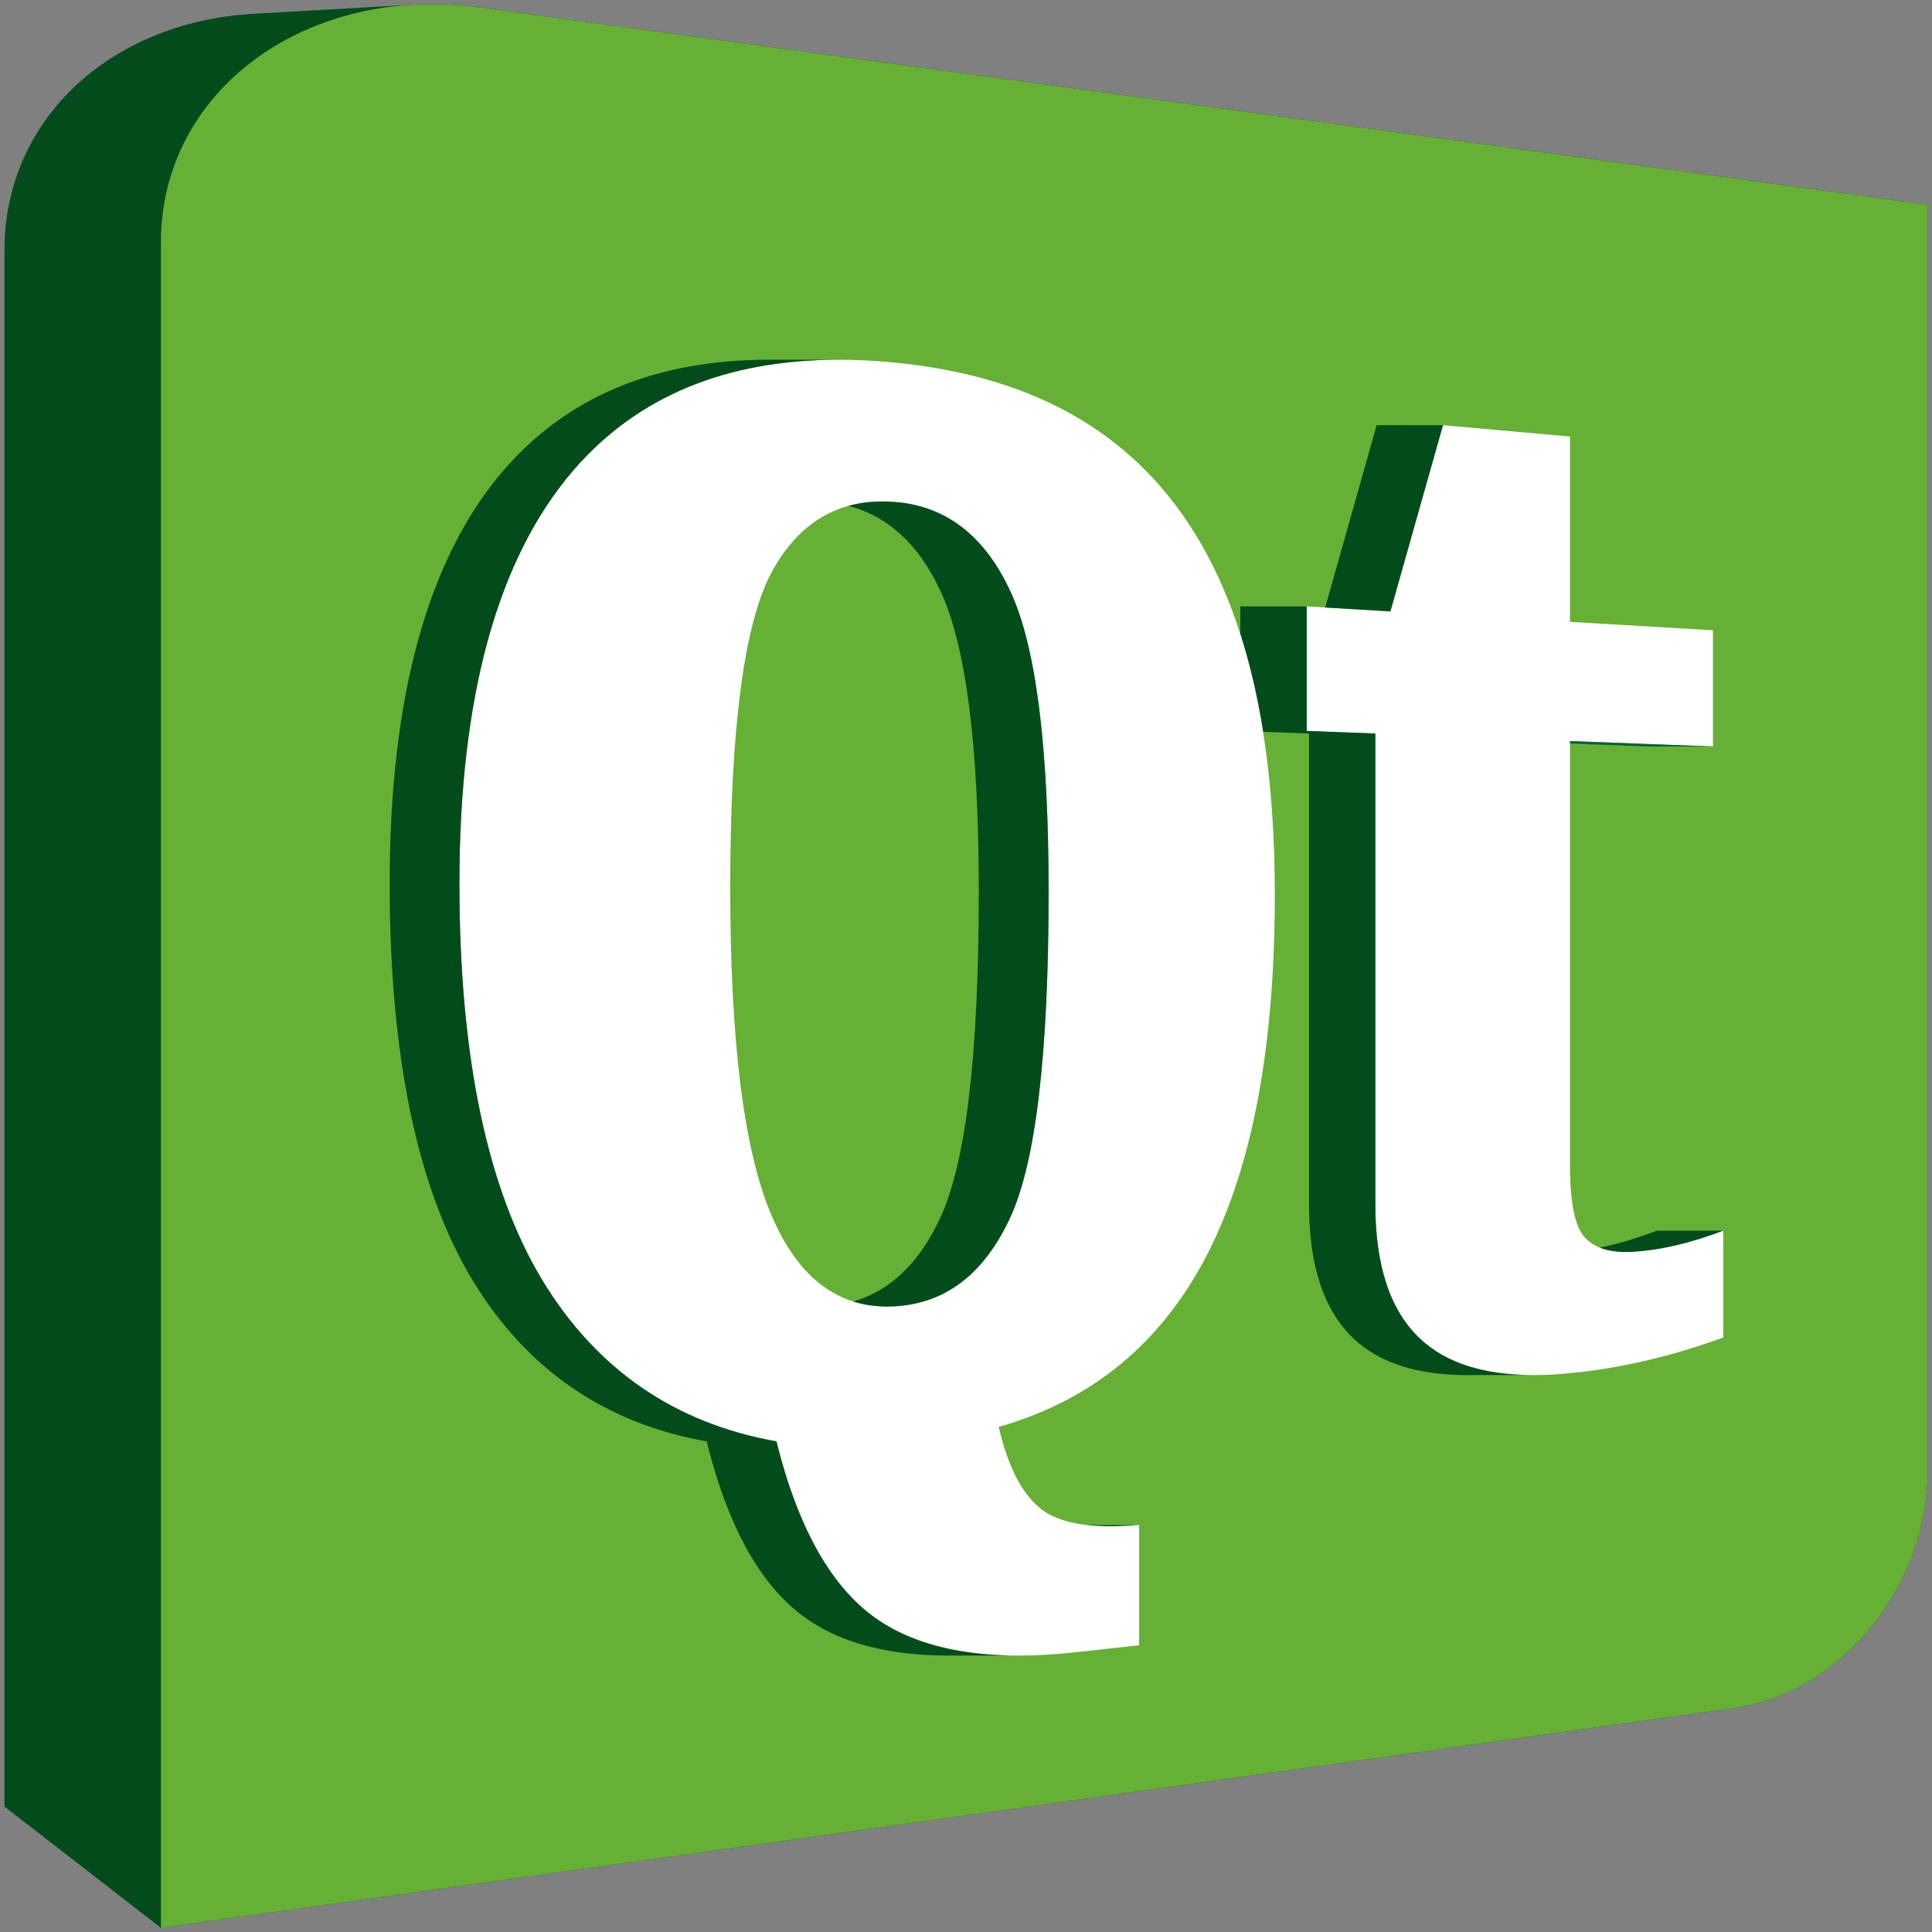 <?xml version="1.0" encoding="UTF-8" standalone="no"?>
<!-- Generator: Adobe Illustrator 12.0.1, SVG Export Plug-In . SVG Version: 6.00 Build 51448)  -->
<svg
   xmlns:dc="http://purl.org/dc/elements/1.1/"
   xmlns:cc="http://web.resource.org/cc/"
   xmlns:rdf="http://www.w3.org/1999/02/22-rdf-syntax-ns#"
   xmlns:svg="http://www.w3.org/2000/svg"
   xmlns="http://www.w3.org/2000/svg"
   xmlns:sodipodi="http://sodipodi.sourceforge.net/DTD/sodipodi-0.dtd"
   xmlns:inkscape="http://www.inkscape.org/namespaces/inkscape"
   version="1.1"
   id="图层_1"
   width="14.25"
   height="14.25"
   viewBox="0 0 14.25 14.25"
   style="overflow:visible;enable-background:new 0 0 14.25 14.25;"
   xml:space="preserve"
   sodipodi:version="0.32"
   inkscape:version="0.44.1"
   sodipodi:docname="menu2.svg"
   sodipodi:docbase="/home/ablasche/depot/qtopia/4.4/pics/qpe"><rect x="0" y="0" width="14.25" height="14.25" fill="#808080" stroke="none"/><defs
   id="defs2542" /><sodipodi:namedview
   inkscape:window-height="1017"
   inkscape:window-width="1359"
   inkscape:pageshadow="2"
   inkscape:pageopacity="0.0"
   guidetolerance="10.0"
   gridtolerance="10.0"
   objecttolerance="10.0"
   borderopacity="1.0"
   bordercolor="#666666"
   pagecolor="#ffffff"
   id="base"
   inkscape:zoom="28.561404"
   inkscape:cx="7.125"
   inkscape:cy="7.125"
   inkscape:window-x="55"
   inkscape:window-y="0"
   inkscape:current-layer="图层_1" />
<linearGradient
   id="XMLID_4_"
   gradientUnits="userSpaceOnUse"
   x1="7.125"
   y1="13.875"
   x2="7.125"
   y2="0.375"
   gradientTransform="translate(15.09,3.676)">
	<stop
   offset="0"
   style="stop-color:#DEEF08"
   id="stop2505" />
	<stop
   offset="0.236"
   style="stop-color:#C4DC11"
   id="stop2507" />
	<stop
   offset="0.508"
   style="stop-color:#AECB19"
   id="stop2509" />
	<stop
   offset="0.768"
   style="stop-color:#A1C11E"
   id="stop2511" />
	<stop
   offset="1"
   style="stop-color:#9CBE20"
   id="stop2513" />
</linearGradient>

<linearGradient
   id="XMLID_5_"
   gradientUnits="userSpaceOnUse"
   x1="7.062"
   y1="13.562"
   x2="7.062"
   y2="0.375">
	<stop
   offset="0"
   style="stop-color:#E8EC87"
   id="stop2518" />
	<stop
   offset="0.372"
   style="stop-color:#E5EC8B"
   id="stop2520" />
	<stop
   offset="0.777"
   style="stop-color:#DAEB99"
   id="stop2522" />
	<stop
   offset="1"
   style="stop-color:#D2EBA3"
   id="stop2524" />
</linearGradient>

<linearGradient
   id="XMLID_6_"
   gradientUnits="userSpaceOnUse"
   x1="28.473"
   y1="35.128"
   x2="28.473"
   y2="21.941"
   gradientTransform="matrix(0,-1,-1,0,35.691,35.692)">
	<stop
   offset="0"
   style="stop-color:#E8EC87"
   id="stop2529" />
	<stop
   offset="0.372"
   style="stop-color:#E5EC8B"
   id="stop2531" />
	<stop
   offset="0.777"
   style="stop-color:#DAEB99"
   id="stop2533" />
	<stop
   offset="1"
   style="stop-color:#D2EBA3"
   id="stop2535" />
</linearGradient>

<path
   style="fill:white"
   d="M 25.569,6.68 C 23.282,4.754 19.865,5.049 17.94,7.336 C 16.014,9.624 16.308,13.04 18.596,14.966 C 20.541,16.602 23.298,16.63 25.265,15.197 L 26.814,16.5 L 28.412,14.602 L 26.886,13.317 C 28.03,11.117 27.546,8.343 25.569,6.68 z M 24.359,12.739 C 23.301,13.996 21.425,14.157 20.168,13.099 C 18.911,12.042 18.75,10.165 19.808,8.909 C 20.866,7.652 22.742,7.491 23.999,8.549 C 25.255,9.604 25.417,11.481 24.359,12.739 z "
   id="path2539" />
<g
   id="g236"
   transform="matrix(7.924451e-2,0,0,6.588136e-2,3.261889e-2,3.055193e-2)">
	<path
   d="M 44.233,0.368 C 42.032,0.004 39.876,-0.083 37.788,0.079 L 37.784,0.078 C 37.784,0.078 23.532,1.048 22.886,1.099 C 9.875,2.138 0,12.834 0,27.605 L 0,201.792 L 14.567,215.37 L 160.968,190.766 C 171.041,189.016 178.999,177.133 178.999,164.303 L 178.999,22.46 L 44.233,0.368 z "
   id="path238"
   style="fill:#024c1c" />
	<path
   d="M 179,164.304 C 179,177.134 171.042,189.017 160.969,190.767 L 14.567,215.37 L 14.567,26.683 C 14.567,9.52 28.263,-2.264 44.231,0.368 L 179,22.462 L 179,164.304 z "
   id="path240"
   style="fill:#66b036" />
	<g
   id="g242">
		<path
   d="M 133.897,47.137 L 145.72,48.411 L 145.72,69.158 L 159.025,70.099 L 159.025,83.113 L 145.72,82.502 L 145.72,130.066 C 145.72,134.207 146.176,136.869 147.093,138.064 C 147.919,139.158 149.195,139.697 150.907,139.697 C 151.069,139.697 151.24,139.695 151.414,139.683 C 154.031,139.533 156.878,138.728 159.98,137.314 L 159.98,149.275 C 154.707,151.591 149.532,152.966 144.452,153.398 C 143.716,153.457 143.005,153.486 142.317,153.486 C 137.716,153.486 134.199,152.152 131.797,149.451 C 128.998,146.318 127.598,141.285 127.598,134.387 L 127.598,81.661 L 121.209,81.368 L 121.209,67.424 L 129,67.985 L 133.897,47.137 z "
   id="path244"
   style="fill:white" />
	</g>
	<polygon
   points="159.027,83.112 145.722,82.501 145.722,82.785 152.854,83.112 159.027,83.112 "
   id="polygon246"
   style="fill:#0a6333" />
	<path
   d="M 148.488,139.21 C 149.168,139.548 149.96,139.696 150.908,139.696 C 151.07,139.696 151.241,139.694 151.415,139.682 C 154.032,139.532 156.879,138.727 159.981,137.313 L 153.806,137.313 C 151.938,138.169 150.178,138.808 148.488,139.21 z "
   id="path248"
   style="fill:#024c1c" />
	<path
   d="M 133.897,47.137 L 127.723,47.137 L 122.93,67.549 L 129,67.985 L 133.897,47.137 z M 131.799,149.45 C 129,146.317 127.6,141.284 127.6,134.386 L 127.6,81.661 L 121.211,81.368 L 121.211,67.424 L 115.03,67.424 L 115.03,70.539 C 115.926,73.897 116.63,77.539 117.149,81.465 L 121.426,81.661 L 121.426,134.386 C 121.426,141.284 122.827,146.318 125.625,149.45 C 128.029,152.151 131.541,153.485 136.141,153.485 L 142.318,153.485 C 137.718,153.485 134.2,152.151 131.799,149.45 z "
   id="path250"
   style="fill:#024c1c" />
	<path
   d="M 102.954,170.419 C 103.782,170.419 104.669,170.362 105.615,170.259 L 100.649,170.259 C 101.341,170.364 102.138,170.419 102.954,170.419 z "
   id="path252"
   style="fill:#0a6333" />
	<path
   d="M 112.036,139.78 C 107.81,149.749 101.365,156.27 92.542,159.288 C 93.43,163.856 94.778,166.929 96.567,168.55 C 97.955,169.796 100.094,170.419 102.958,170.419 C 103.782,170.419 104.671,170.362 105.615,170.259 L 105.615,183.736 L 99.497,184.539 C 97.692,184.771 95.98,184.889 94.361,184.889 C 89.001,184.889 84.665,183.59 81.402,180.961 C 77.085,177.496 73.899,170.805 71.857,160.908 C 62.48,158.91 55.166,152.945 50.103,142.937 C 44.965,132.769 42.349,117.895 42.349,98.441 C 42.349,77.466 45.927,61.985 52.971,52.169 C 58.912,43.885 67.202,39.812 77.634,39.812 C 79.306,39.812 81.033,39.916 82.809,40.124 C 95.081,41.539 103.977,47.329 109.77,57.362 C 115.453,67.177 118.243,81.244 118.243,99.721 C 118.242,116.643 116.186,129.954 112.036,139.78 z M 93.582,135.933 C 95.996,129.724 97.189,117.54 97.189,99.37 C 97.189,83.054 96.007,71.837 93.608,65.682 C 91.21,59.496 87.622,56.153 82.808,55.731 C 82.441,55.7 82.075,55.681 81.724,55.681 C 77.264,55.681 73.84,58.283 71.447,63.508 C 68.863,69.201 67.555,81.003 67.555,98.866 C 67.555,116.129 68.826,128.379 71.388,135.569 C 73.804,142.419 77.423,145.813 82.174,145.813 C 82.384,145.813 82.593,145.805 82.809,145.79 C 87.566,145.489 91.148,142.202 93.582,135.933"
   id="path254"
   style="fill:white" />
	<path
   d="M 84.708,183.003 C 84.59,182.95 84.477,182.896 84.361,182.839 C 84.349,182.835 84.336,182.829 84.323,182.821 C 84.218,182.77 84.115,182.716 84.011,182.663 C 83.991,182.653 83.971,182.642 83.948,182.63 C 83.854,182.579 83.761,182.528 83.667,182.476 C 83.636,182.46 83.609,182.443 83.579,182.427 C 83.494,182.38 83.412,182.331 83.328,182.284 C 83.286,182.263 83.25,182.239 83.209,182.214 C 83.137,182.171 83.062,182.128 82.994,182.083 C 82.943,182.054 82.897,182.024 82.848,181.993 C 82.785,181.954 82.726,181.915 82.663,181.876 C 82.606,181.837 82.552,181.798 82.492,181.759 C 82.442,181.726 82.392,181.693 82.342,181.659 C 82.272,181.612 82.206,181.563 82.141,181.518 C 82.101,181.489 82.061,181.463 82.021,181.432 C 81.943,181.377 81.866,181.319 81.79,181.26 C 81.764,181.239 81.735,181.221 81.708,181.199 C 81.607,181.121 81.505,181.039 81.402,180.959 C 77.085,177.494 73.899,170.803 71.857,160.906 C 62.48,158.908 55.166,152.943 50.103,142.935 C 44.965,132.767 42.349,117.893 42.349,98.439 C 42.349,77.464 45.927,61.983 52.971,52.167 C 58.912,43.883 67.202,39.81 77.634,39.81 C 77.67,39.81 71.114,39.806 71.114,39.806 L 71.114,39.81 C 60.694,39.818 52.411,43.89 46.476,52.167 C 39.434,61.984 35.855,77.465 35.855,98.439 C 35.855,117.892 38.469,132.767 43.609,142.935 C 48.671,152.943 55.983,158.908 65.361,160.906 C 67.403,170.802 70.588,177.494 74.904,180.959 C 78.168,183.588 82.507,184.887 87.867,184.887 C 87.967,184.887 88.07,184.887 88.17,184.885 L 93.861,184.885 C 90.361,184.828 87.306,184.203 84.716,183.006 C 84.712,183.007 84.708,183.007 84.708,183.003 z M 87.113,65.681 C 89.511,71.837 90.69,83.054 90.69,99.369 C 90.69,117.539 89.502,129.723 87.083,135.932 C 85.142,140.942 82.439,144.047 79.013,145.248 C 79.999,145.621 81.058,145.81 82.173,145.81 C 82.383,145.81 82.592,145.802 82.808,145.787 C 87.567,145.488 91.149,142.201 93.582,135.932 C 95.996,129.723 97.189,117.539 97.189,99.369 C 97.189,83.053 96.007,71.836 93.608,65.681 C 91.21,59.495 87.622,56.152 82.808,55.73 C 82.441,55.699 82.075,55.68 81.724,55.68 C 80.601,55.68 79.549,55.845 78.556,56.173 L 78.556,56.175 L 78.556,56.175 C 82.254,57.322 85.104,60.5 87.113,65.681 z "
   id="path256"
   style="fill:#024c1c" />
</g></svg>